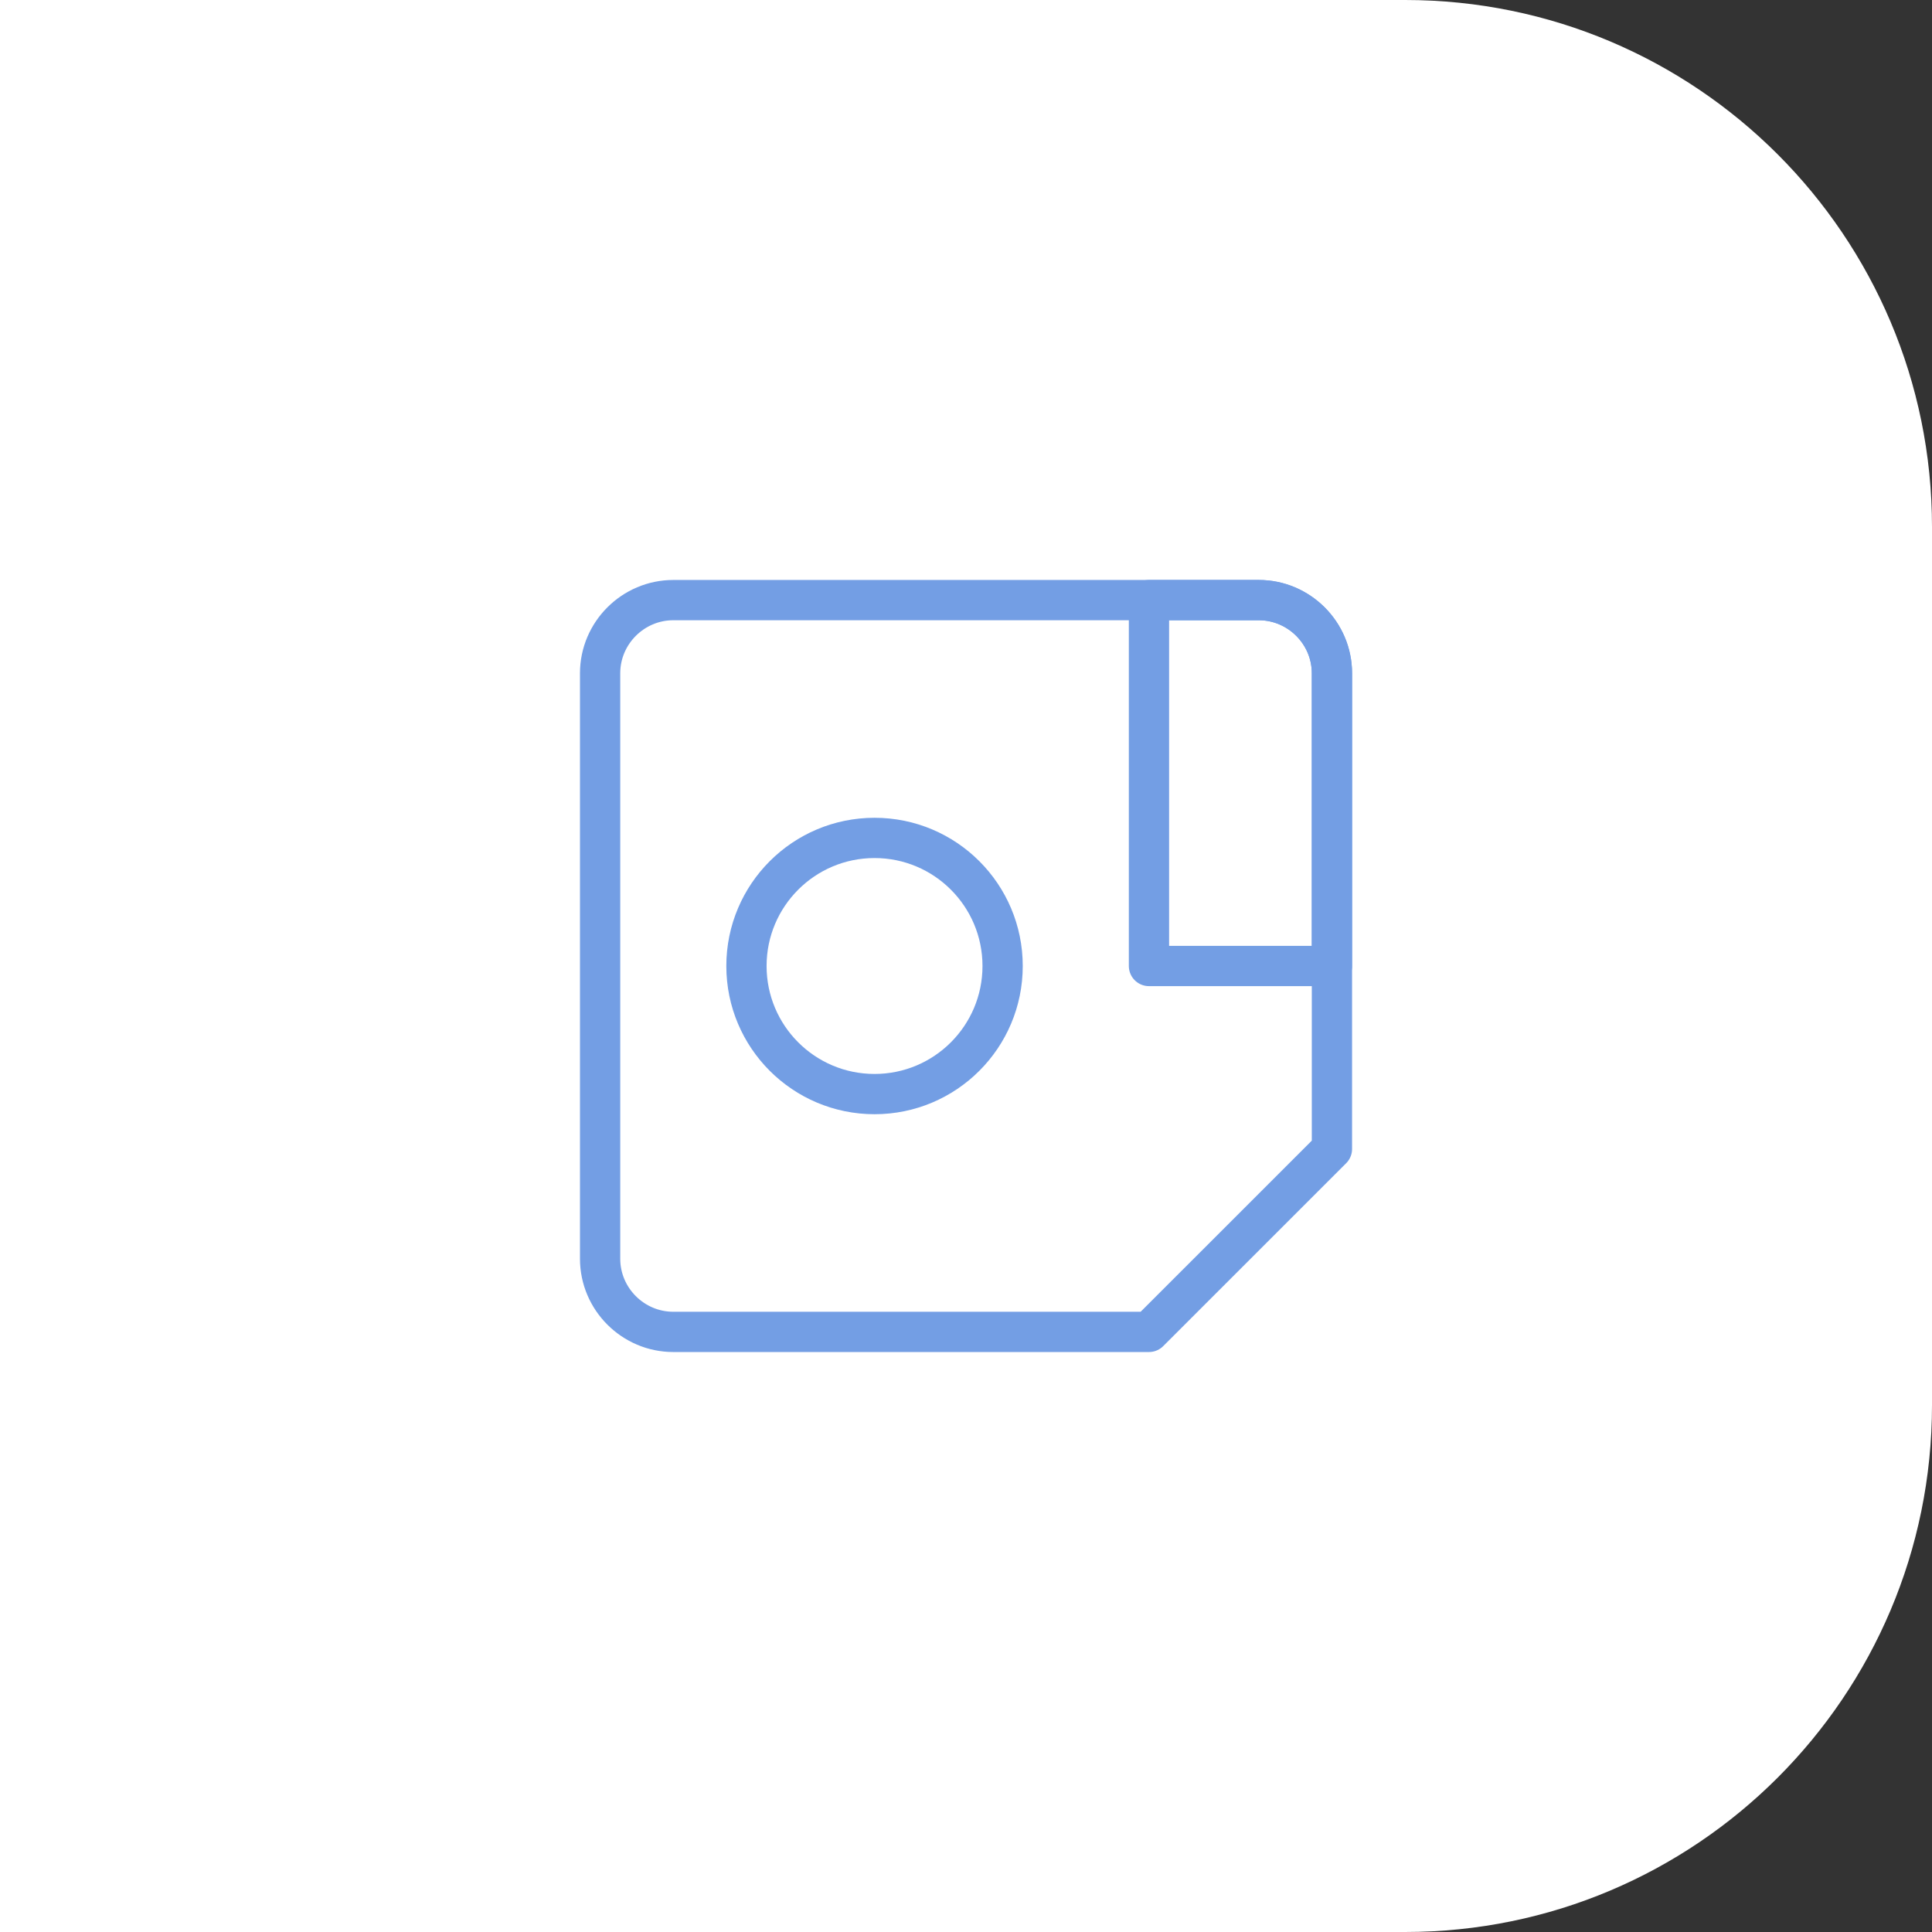 <svg width="44" height="44" viewBox="0 0 44 44" fill="none" xmlns="http://www.w3.org/2000/svg">
<rect x="0" y="0" width="44" height="44" fill="#333333" stroke="none"/>
<path d="M0 0H32C38.627 0 44 5.373 44 12V32C44 38.627 38.627 44 32 44H0V0Z" fill="white"/>
<path d="M30.334 26.167V15.333C30.334 14.417 29.584 13.667 28.667 13.667L15.334 13.667C14.417 13.667 13.667 14.417 13.667 15.333V28.667C13.667 29.583 14.417 30.333 15.334 30.333H26.167L30.334 26.167Z" stroke="#739EE4" stroke-width="0.917" stroke-miterlimit="10" stroke-linecap="round" stroke-linejoin="round"/>
<path d="M17 22C17 23.611 18.306 24.917 19.917 24.917C21.528 24.917 22.834 23.611 22.834 22C22.834 20.389 21.528 19.083 19.917 19.083C18.306 19.083 17 20.389 17 22Z" stroke="#739EE4" stroke-width="0.917" stroke-miterlimit="10" stroke-linecap="round" stroke-linejoin="round"/>
<path d="M30.334 22H26.167V13.667H28.667C29.584 13.667 30.334 14.417 30.334 15.333V22Z" stroke="#739EE4" stroke-width="0.917" stroke-miterlimit="10" stroke-linecap="round" stroke-linejoin="round"/>
</svg>
